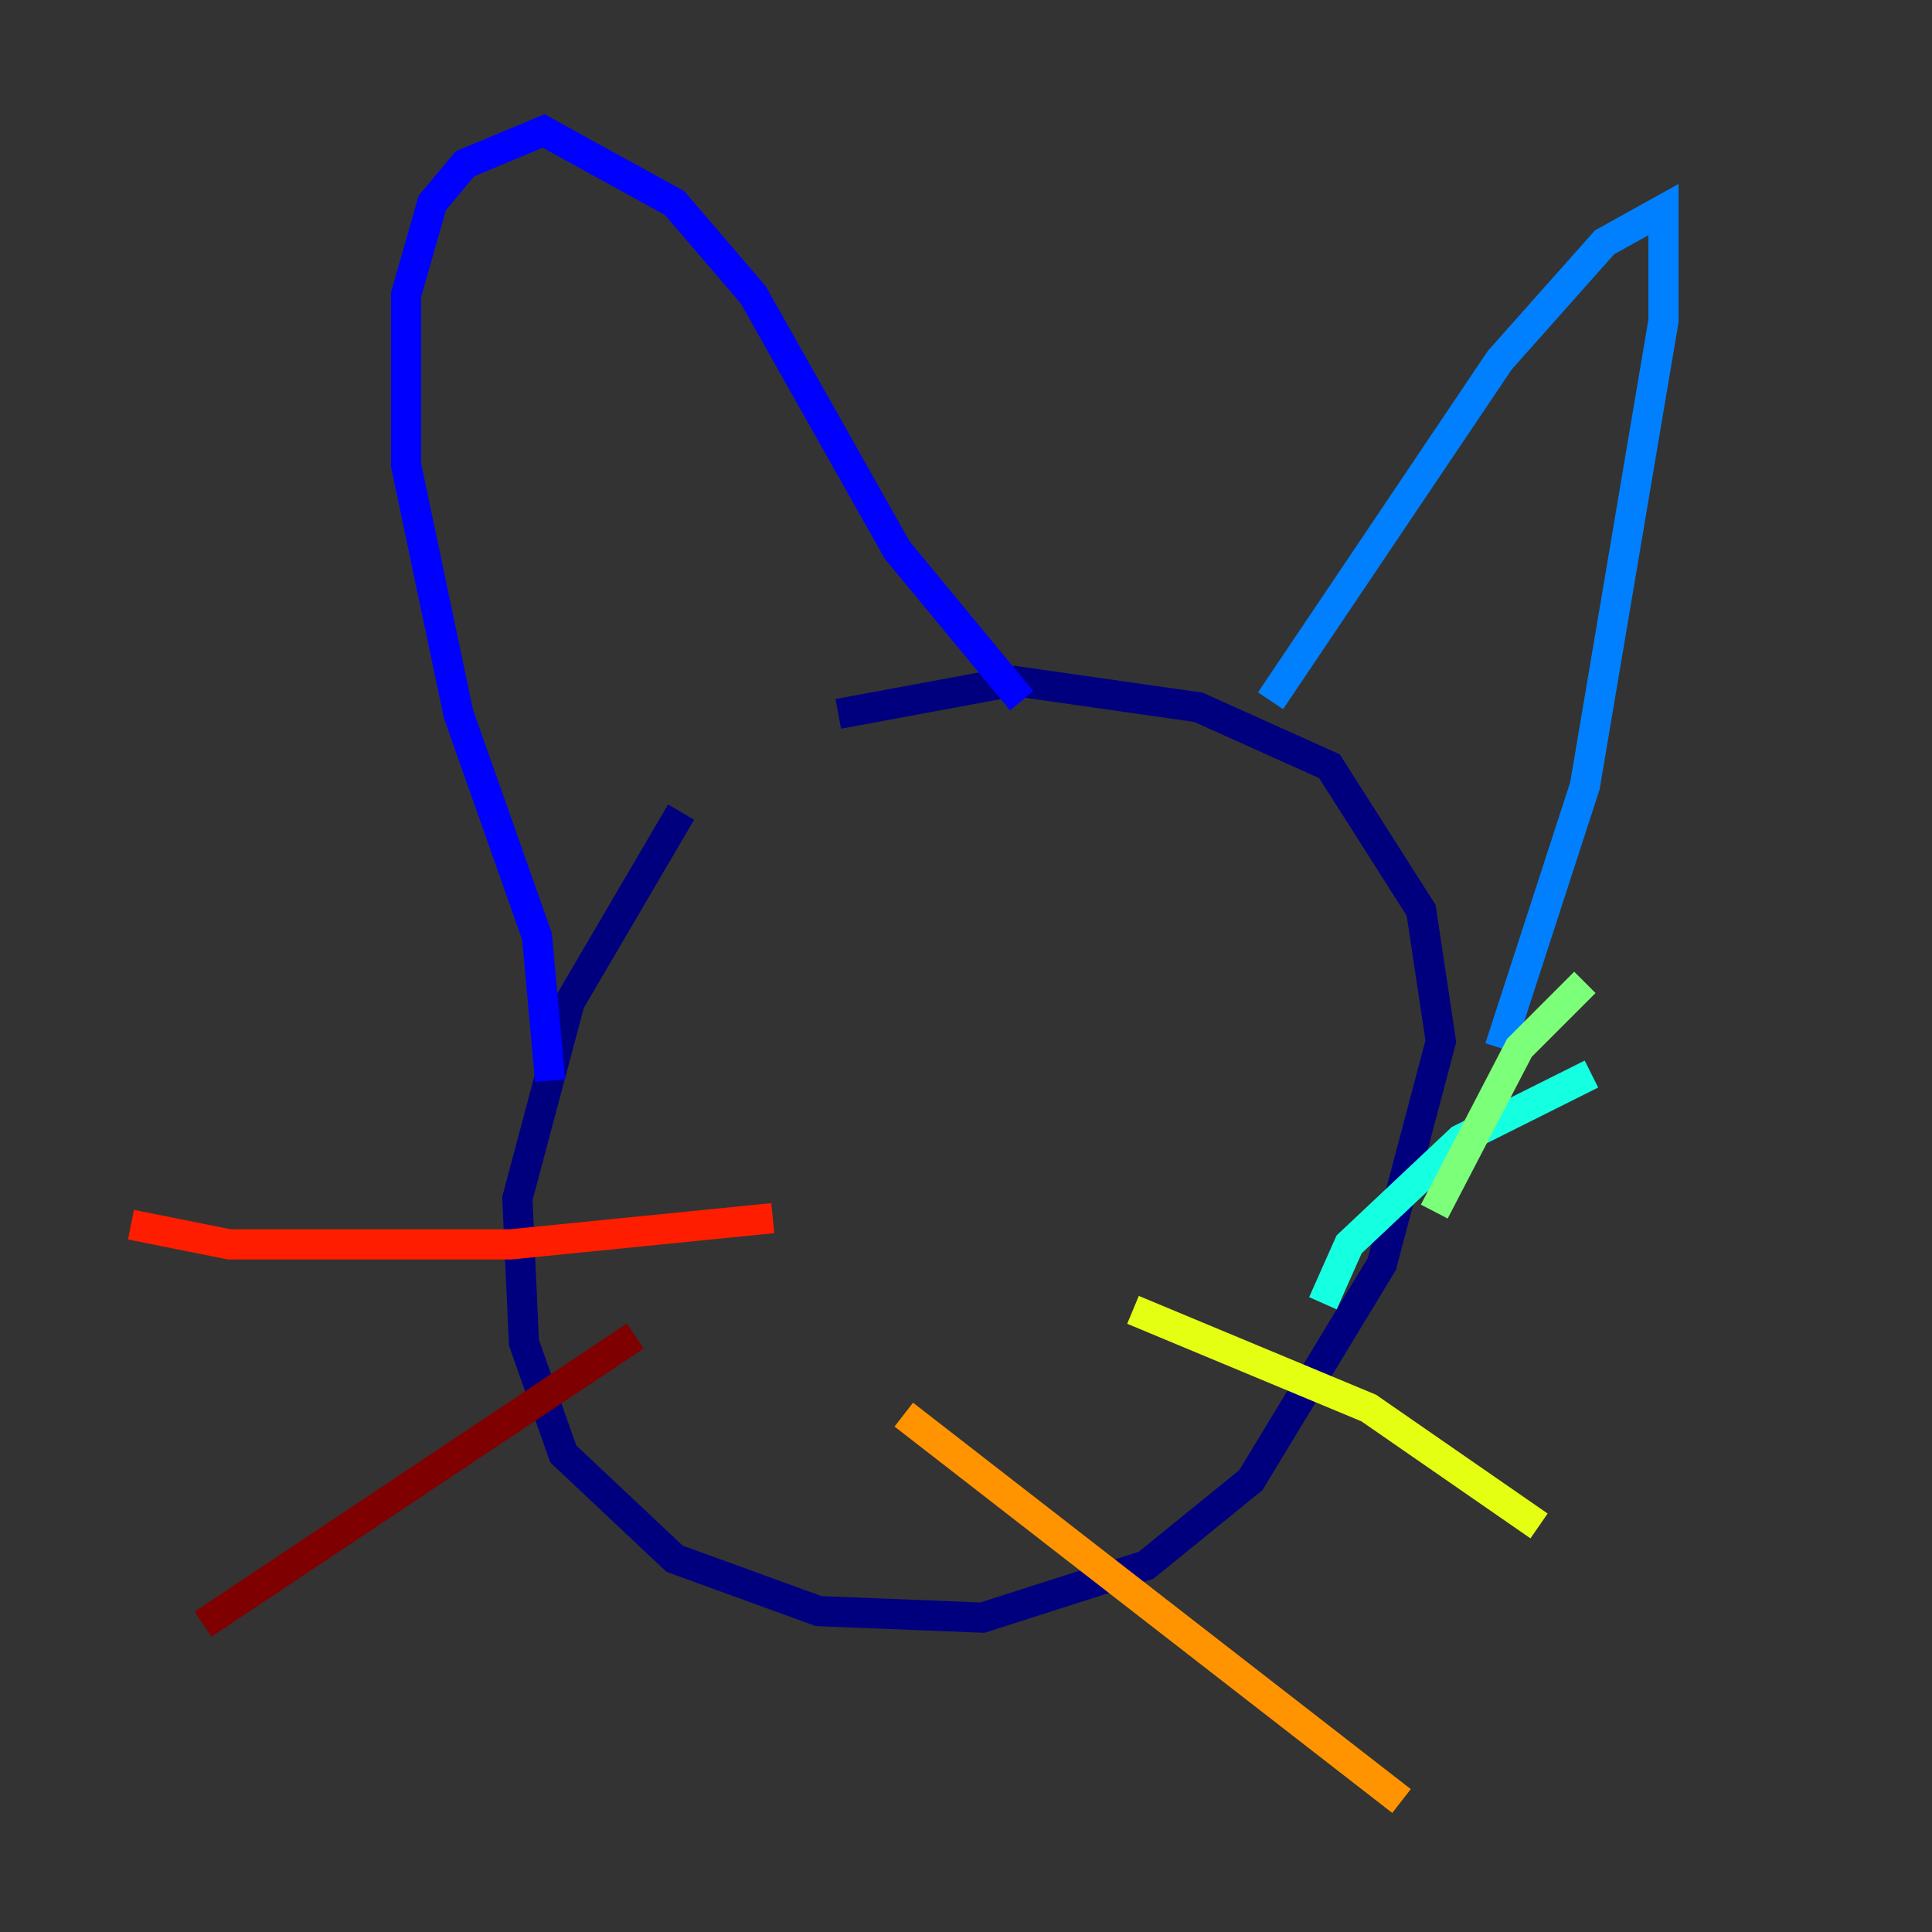 <?xml version="1.0" encoding="utf-8" ?>
<svg baseProfile="tiny" height="128" version="1.2" viewBox="0,0,128,128" width="128" xmlns="http://www.w3.org/2000/svg" xmlns:ev="http://www.w3.org/2001/xml-events" xmlns:xlink="http://www.w3.org/1999/xlink"><rect x="0" y="0" width="128" height="128" fill="#333333" stroke="none"/><defs /><polyline fill="none" points="45.125,53.803 37.749,66.386 34.278,79.403 34.712,88.949 37.315,96.325 44.691,103.268 54.237,106.739 65.085,107.173 75.932,103.702 82.875,98.061 91.552,83.742 95.458,68.99 94.156,60.312 88.081,50.766 79.403,46.861 67.254,45.125 55.539,47.295" stroke="#00007f" stroke-width="2" /><polyline fill="none" points="36.447,71.593 35.58,62.047 30.373,47.295 26.902,30.807 26.902,19.525 28.637,13.451 30.807,10.848 36.014,8.678 44.691,13.451 49.898,19.525 59.444,36.447 67.688,46.427" stroke="#0000ff" stroke-width="2" /><polyline fill="none" points="84.176,46.427 99.363,23.864 106.305,16.054 110.21,13.885 110.21,21.261 105.003,52.068 99.363,69.424" stroke="#0080ff" stroke-width="2" /><polyline fill="none" points="105.437,71.159 96.759,75.498 89.383,82.441 87.647,86.346" stroke="#15ffe1" stroke-width="2" /><polyline fill="none" points="105.003,65.085 100.664,69.424 95.024,80.271" stroke="#7cff79" stroke-width="2" /><polyline fill="none" points="75.064,86.78 90.685,93.288 101.966,101.098" stroke="#e4ff12" stroke-width="2" /><polyline fill="none" points="59.878,93.722 92.854,119.322" stroke="#ff9400" stroke-width="2" /><polyline fill="none" points="51.2,80.705 33.844,82.441 15.186,82.441 8.678,81.139" stroke="#ff1d00" stroke-width="2" /><polyline fill="none" points="42.088,88.515 13.451,107.607" stroke="#7f0000" stroke-width="2" /></svg>